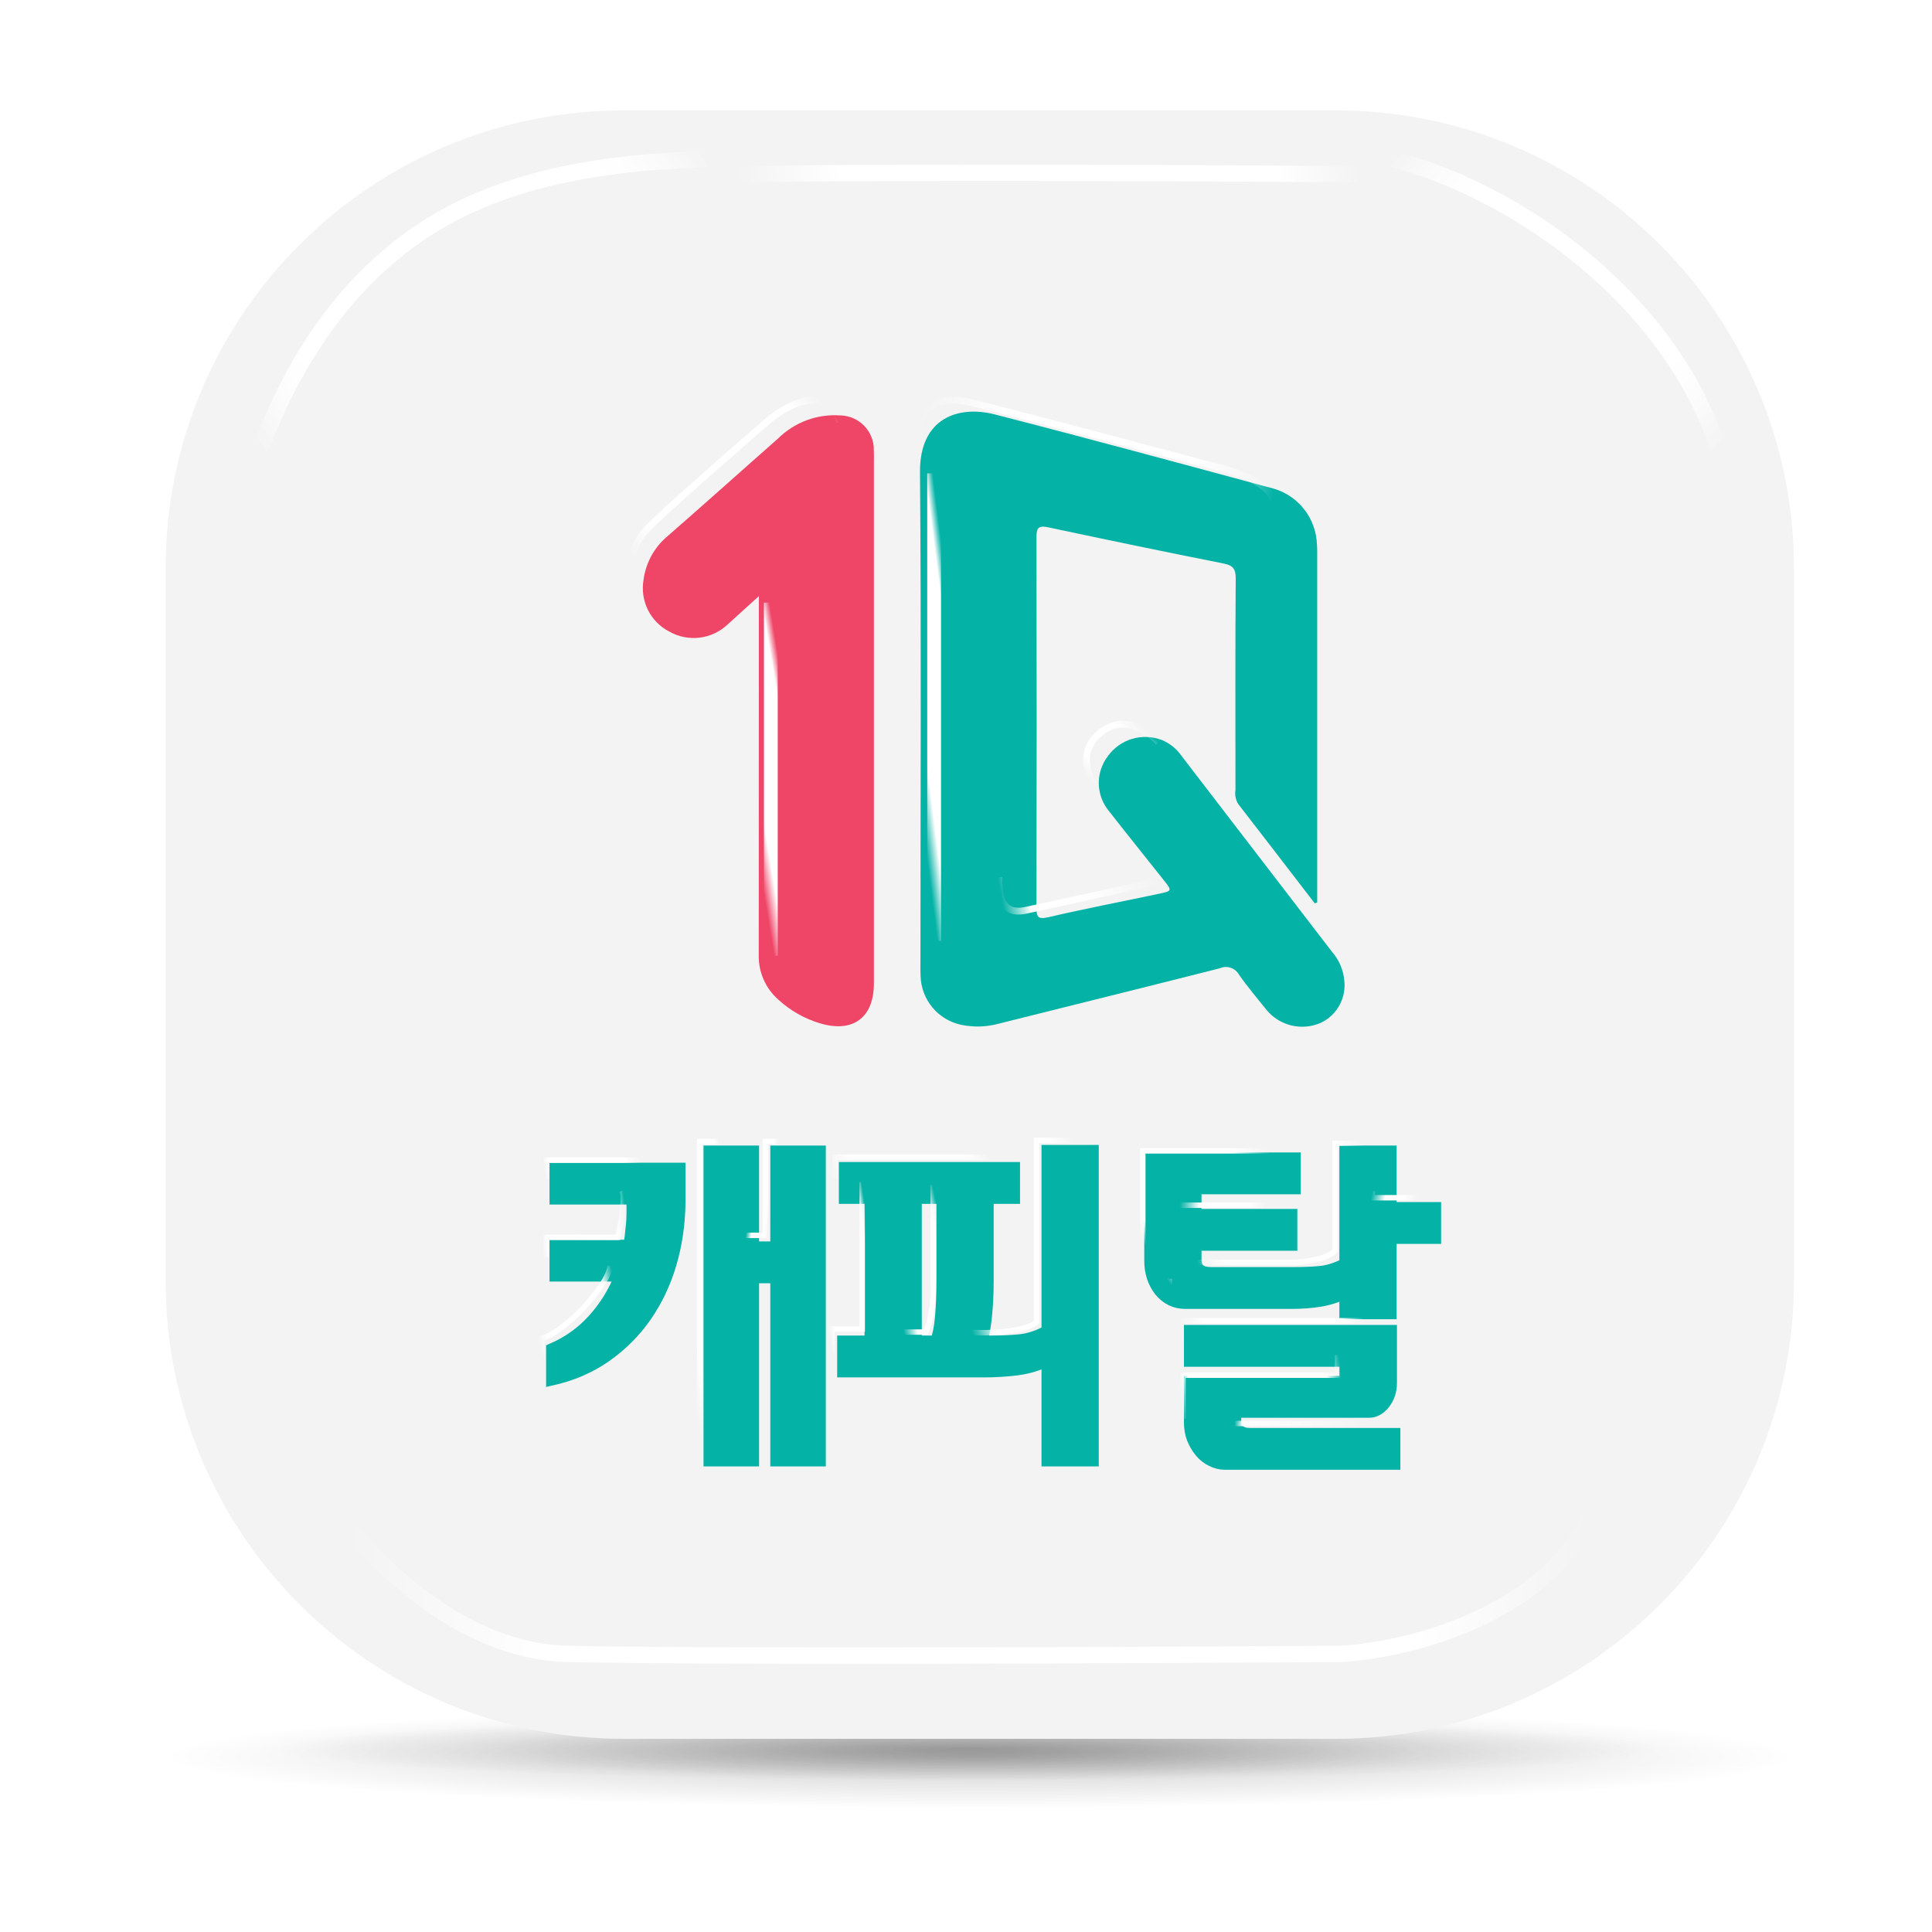 <svg width="70" height="70" viewBox="0 0 70 70" fill="none" xmlns="http://www.w3.org/2000/svg">
<g clip-path="url(#clip0_4608_45035)">
<g filter="url(#filter0_f_4608_45035)">
<ellipse cx="35" cy="62.831" rx="37" ry="1.684" fill="url(#paint0_radial_4608_45035)" fill-opacity="0.2"/>
</g>
<g filter="url(#filter1_f_4608_45035)">
<ellipse cx="35.5" cy="63.65" rx="29.5" ry="1.865" fill="url(#paint1_radial_4608_45035)" fill-opacity="0.2"/>
</g>
<g filter="url(#filter2_f_4608_45035)">
<ellipse cx="35" cy="62.831" rx="25" ry="1.684" fill="url(#paint2_radial_4608_45035)" fill-opacity="0.1"/>
</g>
<g clip-path="url(#clip1_4608_45035)" filter="url(#filter3_ii_4608_45035)">
<path d="M48.406 4H22.594C13.429 4 6 11.429 6 20.594V46.406C6 55.571 13.429 63 22.594 63H48.406C57.571 63 65 55.571 65 46.406V20.594C65 11.429 57.571 4 48.406 4Z" fill="#F3F3F3"/>
<path d="M42.73 43.635H46.04" stroke="url(#paint3_linear_4608_45035)" stroke-width="0.1"/>
<g filter="url(#filter4_dii_4608_45035)">
<path d="M32.55 34.11C32.55 34.257 32.545 34.403 32.554 34.549C32.562 34.969 32.712 35.375 32.981 35.699C33.249 36.023 33.62 36.246 34.032 36.332C34.476 36.424 34.937 36.41 35.375 36.292C38.047 35.622 40.722 34.962 43.392 34.284C43.515 34.228 43.654 34.221 43.783 34.262C43.911 34.303 44.02 34.39 44.087 34.507C44.394 34.95 44.747 35.362 45.083 35.785C45.316 36.069 45.635 36.27 45.992 36.355C46.35 36.44 46.726 36.405 47.061 36.256C47.346 36.12 47.581 35.897 47.732 35.62C47.884 35.343 47.944 35.025 47.905 34.712C47.868 34.332 47.713 33.973 47.461 33.686C45.638 31.314 43.815 28.941 41.993 26.567C41.815 26.315 41.568 26.121 41.282 26.007C40.937 25.878 40.559 25.866 40.207 25.974C39.855 26.082 39.548 26.303 39.335 26.604C39.117 26.891 39.003 27.245 39.011 27.606C39.02 27.967 39.151 28.314 39.383 28.591C40.038 29.431 40.709 30.261 41.37 31.096C41.671 31.475 41.67 31.483 41.178 31.586C39.852 31.866 38.52 32.121 37.2 32.429C36.798 32.523 36.752 32.425 36.752 32.058C36.763 27.602 36.763 23.147 36.752 18.692C36.752 18.32 36.817 18.227 37.196 18.309C39.306 18.76 41.419 19.197 43.535 19.618C43.864 19.684 43.974 19.804 43.972 20.155C43.954 22.711 43.962 25.268 43.963 27.824C43.934 27.998 43.969 28.176 44.06 28.327C44.987 29.526 45.913 30.727 46.836 31.93L46.925 31.899V31.469C46.925 27.437 46.925 23.405 46.925 19.373C46.925 19.228 46.928 19.081 46.916 18.936C46.902 18.479 46.746 18.038 46.469 17.675C46.193 17.312 45.809 17.045 45.373 16.911C41.997 16.001 38.62 15.082 35.234 14.213C33.957 13.886 32.515 14.314 32.533 16.315C32.582 22.248 32.549 28.179 32.55 34.11Z" fill="#04B2A6"/>
<path d="M23.444 22.08C23.776 22.27 24.16 22.349 24.54 22.304C24.92 22.26 25.276 22.094 25.555 21.833C25.909 21.512 26.262 21.191 26.695 20.799V21.388C26.695 25.522 26.694 29.655 26.691 33.788C26.682 34.095 26.741 34.4 26.863 34.682C26.986 34.964 27.169 35.215 27.4 35.418C27.831 35.815 28.348 36.108 28.909 36.276C30.1 36.635 30.863 36.072 30.863 34.833C30.863 28.524 30.863 22.215 30.863 15.905C30.863 15.774 30.868 15.642 30.86 15.511C30.866 15.184 30.742 14.869 30.516 14.633C30.29 14.397 29.98 14.26 29.654 14.252C29.238 14.221 28.819 14.281 28.427 14.426C28.036 14.572 27.68 14.8 27.384 15.095C26.046 16.271 24.723 17.465 23.378 18.634C22.905 19.032 22.598 19.593 22.517 20.207C22.453 20.577 22.508 20.958 22.674 21.295C22.841 21.632 23.11 21.907 23.444 22.08Z" fill="#EF4567"/>
<g filter="url(#filter5_f_4608_45035)">
<path d="M33.045 16.351V33.294" stroke="url(#paint4_linear_4608_45035)" stroke-width="0.5"/>
</g>
<g filter="url(#filter6_f_4608_45035)">
<path d="M27.129 21.034V33.832" stroke="url(#paint5_linear_4608_45035)" stroke-width="0.5"/>
</g>
</g>
<g filter="url(#filter7_dii_4608_45035)">
<mask id="path-10-outside-1_4608_45035" maskUnits="userSpaceOnUse" x="18.486" y="40.182" width="34" height="13" fill="black">
<rect fill="white" x="18.486" y="40.182" width="34" height="13"/>
<path d="M21.966 45.733H19.61V44.617H22.288C22.322 44.419 22.346 44.22 22.363 44.022C22.388 43.823 22.4 43.617 22.4 43.402V42.943H19.61V41.827H24.136V43.079C24.128 43.848 24.02 44.584 23.814 45.287C23.607 45.989 23.305 46.626 22.909 47.197C22.512 47.767 22.024 48.255 21.445 48.66C20.875 49.057 20.221 49.338 19.486 49.503V48.375C20.064 48.127 20.56 47.775 20.974 47.321C21.395 46.858 21.726 46.328 21.966 45.733ZM26.803 45.795V52.43H25.19V41.206H26.803V44.679H27.609V41.206H29.221V52.43H27.609V45.795H26.803Z"/>
<path d="M39.11 41.182V52.43H37.436V48.809C37.13 48.966 36.774 49.073 36.369 49.131C35.964 49.181 35.555 49.206 35.142 49.206H30.032V48.089H31.024V42.918H30.094V41.802H36.258V42.918H35.303V45.907C35.303 46.37 35.282 46.8 35.241 47.197C35.199 47.593 35.146 47.891 35.08 48.089H35.427C35.807 48.089 36.158 48.073 36.481 48.04C36.812 47.998 37.13 47.891 37.436 47.717V41.182H39.11ZM32.698 48.089H33.405C33.488 47.874 33.546 47.577 33.579 47.197C33.612 46.808 33.629 46.378 33.629 45.907V42.918H32.698V48.089Z"/>
<path d="M50.038 52.554H43.887C43.713 52.554 43.548 52.513 43.391 52.43C43.234 52.356 43.097 52.248 42.982 52.108C42.866 51.967 42.771 51.806 42.697 51.624C42.63 51.442 42.597 51.248 42.597 51.041V49.553H48.228V48.821H42.597V47.705H49.914V49.615C49.914 49.896 49.832 50.144 49.666 50.359C49.501 50.566 49.311 50.669 49.096 50.669H44.272V51.004C44.272 51.136 44.313 51.239 44.395 51.314C44.486 51.397 44.615 51.438 44.78 51.438H50.038V52.554ZM41.159 41.455H46.429V42.571H42.833V43.501H46.305V44.617H42.833V45.15C42.833 45.299 42.878 45.415 42.969 45.498C43.06 45.572 43.197 45.609 43.379 45.609H46.318C46.682 45.609 47.008 45.597 47.298 45.572C47.595 45.547 47.905 45.452 48.228 45.287V41.206H49.902V43.253H51.514V44.369H49.902V47.097H48.228V46.366C47.93 46.506 47.62 46.601 47.298 46.651C46.983 46.7 46.644 46.725 46.281 46.725H42.449C42.076 46.725 41.766 46.576 41.518 46.279C41.279 45.973 41.159 45.609 41.159 45.187V41.455Z"/>
</mask>
<path d="M21.966 45.733H19.61V44.617H22.288C22.322 44.419 22.346 44.22 22.363 44.022C22.388 43.823 22.4 43.617 22.4 43.402V42.943H19.61V41.827H24.136V43.079C24.128 43.848 24.02 44.584 23.814 45.287C23.607 45.989 23.305 46.626 22.909 47.197C22.512 47.767 22.024 48.255 21.445 48.66C20.875 49.057 20.221 49.338 19.486 49.503V48.375C20.064 48.127 20.56 47.775 20.974 47.321C21.395 46.858 21.726 46.328 21.966 45.733ZM26.803 45.795V52.43H25.19V41.206H26.803V44.679H27.609V41.206H29.221V52.43H27.609V45.795H26.803Z" fill="#04B2A6"/>
<path d="M39.11 41.182V52.43H37.436V48.809C37.13 48.966 36.774 49.073 36.369 49.131C35.964 49.181 35.555 49.206 35.142 49.206H30.032V48.089H31.024V42.918H30.094V41.802H36.258V42.918H35.303V45.907C35.303 46.37 35.282 46.8 35.241 47.197C35.199 47.593 35.146 47.891 35.08 48.089H35.427C35.807 48.089 36.158 48.073 36.481 48.04C36.812 47.998 37.13 47.891 37.436 47.717V41.182H39.11ZM32.698 48.089H33.405C33.488 47.874 33.546 47.577 33.579 47.197C33.612 46.808 33.629 46.378 33.629 45.907V42.918H32.698V48.089Z" fill="#04B2A6"/>
<path d="M50.038 52.554H43.887C43.713 52.554 43.548 52.513 43.391 52.43C43.234 52.356 43.097 52.248 42.982 52.108C42.866 51.967 42.771 51.806 42.697 51.624C42.63 51.442 42.597 51.248 42.597 51.041V49.553H48.228V48.821H42.597V47.705H49.914V49.615C49.914 49.896 49.832 50.144 49.666 50.359C49.501 50.566 49.311 50.669 49.096 50.669H44.272V51.004C44.272 51.136 44.313 51.239 44.395 51.314C44.486 51.397 44.615 51.438 44.78 51.438H50.038V52.554ZM41.159 41.455H46.429V42.571H42.833V43.501H46.305V44.617H42.833V45.15C42.833 45.299 42.878 45.415 42.969 45.498C43.06 45.572 43.197 45.609 43.379 45.609H46.318C46.682 45.609 47.008 45.597 47.298 45.572C47.595 45.547 47.905 45.452 48.228 45.287V41.206H49.902V43.253H51.514V44.369H49.902V47.097H48.228V46.366C47.93 46.506 47.62 46.601 47.298 46.651C46.983 46.7 46.644 46.725 46.281 46.725H42.449C42.076 46.725 41.766 46.576 41.518 46.279C41.279 45.973 41.159 45.609 41.159 45.187V41.455Z" fill="#04B2A6"/>
<path d="M21.966 45.733H19.61V44.617H22.288C22.322 44.419 22.346 44.22 22.363 44.022C22.388 43.823 22.4 43.617 22.4 43.402V42.943H19.61V41.827H24.136V43.079C24.128 43.848 24.02 44.584 23.814 45.287C23.607 45.989 23.305 46.626 22.909 47.197C22.512 47.767 22.024 48.255 21.445 48.66C20.875 49.057 20.221 49.338 19.486 49.503V48.375C20.064 48.127 20.56 47.775 20.974 47.321C21.395 46.858 21.726 46.328 21.966 45.733ZM26.803 45.795V52.43H25.19V41.206H26.803V44.679H27.609V41.206H29.221V52.43H27.609V45.795H26.803Z" stroke="#04B2A6" stroke-width="0.4" mask="url(#path-10-outside-1_4608_45035)"/>
<path d="M39.11 41.182V52.43H37.436V48.809C37.13 48.966 36.774 49.073 36.369 49.131C35.964 49.181 35.555 49.206 35.142 49.206H30.032V48.089H31.024V42.918H30.094V41.802H36.258V42.918H35.303V45.907C35.303 46.37 35.282 46.8 35.241 47.197C35.199 47.593 35.146 47.891 35.08 48.089H35.427C35.807 48.089 36.158 48.073 36.481 48.04C36.812 47.998 37.13 47.891 37.436 47.717V41.182H39.11ZM32.698 48.089H33.405C33.488 47.874 33.546 47.577 33.579 47.197C33.612 46.808 33.629 46.378 33.629 45.907V42.918H32.698V48.089Z" stroke="#04B2A6" stroke-width="0.4" mask="url(#path-10-outside-1_4608_45035)"/>
<path d="M50.038 52.554H43.887C43.713 52.554 43.548 52.513 43.391 52.43C43.234 52.356 43.097 52.248 42.982 52.108C42.866 51.967 42.771 51.806 42.697 51.624C42.63 51.442 42.597 51.248 42.597 51.041V49.553H48.228V48.821H42.597V47.705H49.914V49.615C49.914 49.896 49.832 50.144 49.666 50.359C49.501 50.566 49.311 50.669 49.096 50.669H44.272V51.004C44.272 51.136 44.313 51.239 44.395 51.314C44.486 51.397 44.615 51.438 44.78 51.438H50.038V52.554ZM41.159 41.455H46.429V42.571H42.833V43.501H46.305V44.617H42.833V45.15C42.833 45.299 42.878 45.415 42.969 45.498C43.06 45.572 43.197 45.609 43.379 45.609H46.318C46.682 45.609 47.008 45.597 47.298 45.572C47.595 45.547 47.905 45.452 48.228 45.287V41.206H49.902V43.253H51.514V44.369H49.902V47.097H48.228V46.366C47.93 46.506 47.62 46.601 47.298 46.651C46.983 46.7 46.644 46.725 46.281 46.725H42.449C42.076 46.725 41.766 46.576 41.518 46.279C41.279 45.973 41.159 45.609 41.159 45.187V41.455Z" stroke="#04B2A6" stroke-width="0.4" mask="url(#path-10-outside-1_4608_45035)"/>
</g>
<g filter="url(#filter8_f_4608_45035)">
<path fill-rule="evenodd" clip-rule="evenodd" d="M42.669 47.755H49.617V47.952H42.866V48.561H42.669V47.755Z" fill="url(#paint6_linear_4608_45035)"/>
</g>
<g filter="url(#filter9_f_4608_45035)">
<path fill-rule="evenodd" clip-rule="evenodd" d="M48.561 49.101V49.925H42.959V51.408H42.763V49.728H48.364V49.101H48.561Z" fill="url(#paint7_linear_4608_45035)"/>
</g>
<g filter="url(#filter10_f_4608_45035)">
<path fill-rule="evenodd" clip-rule="evenodd" d="M49.821 51.674H44.666V51.477H49.821V51.674Z" fill="url(#paint8_linear_4608_45035)"/>
</g>
<g filter="url(#filter11_f_4608_45035)">
<path fill-rule="evenodd" clip-rule="evenodd" d="M49.619 43.145H49.816V43.298H51.369V43.495H49.619V43.145Z" fill="url(#paint9_linear_4608_45035)"/>
</g>
<g filter="url(#filter12_f_4608_45035)">
<path fill-rule="evenodd" clip-rule="evenodd" d="M21.884 46.614C21.724 46.853 21.518 47.099 21.291 47.367C21.189 47.487 20.936 47.747 20.634 47.998C20.357 48.228 20.027 48.461 19.73 48.564L19.73 49.097L19.533 49.098L19.533 48.417L19.605 48.397C19.877 48.321 20.21 48.094 20.508 47.847C20.802 47.602 21.048 47.35 21.141 47.24C21.369 46.971 21.567 46.732 21.72 46.504C21.873 46.276 21.976 46.065 22.017 45.852L22.21 45.888C22.162 46.138 22.044 46.375 21.884 46.614Z" fill="url(#paint10_linear_4608_45035)"/>
</g>
<g filter="url(#filter13_f_4608_45035)">
<path fill-rule="evenodd" clip-rule="evenodd" d="M22.65 43.915C22.608 44.254 22.538 44.62 22.486 44.853L22.469 44.93H19.889V45.537H19.692V44.734H22.311C22.359 44.506 22.418 44.187 22.454 43.891C22.475 43.725 22.488 43.568 22.488 43.439C22.489 43.375 22.486 43.319 22.48 43.273C22.474 43.227 22.465 43.197 22.456 43.18L22.632 43.092C22.655 43.137 22.667 43.191 22.675 43.248C22.683 43.305 22.686 43.37 22.685 43.44C22.684 43.58 22.671 43.745 22.65 43.915Z" fill="url(#paint11_linear_4608_45035)"/>
</g>
<g filter="url(#filter14_f_4608_45035)">
<path fill-rule="evenodd" clip-rule="evenodd" d="M19.692 41.936H23.734V42.133H19.889V42.714H19.692V41.936Z" fill="url(#paint12_linear_4608_45035)"/>
</g>
<g filter="url(#filter15_f_4608_45035)">
<path fill-rule="evenodd" clip-rule="evenodd" d="M25.252 41.263H26.482V41.459H25.449V52.239H25.252V41.263Z" fill="url(#paint13_linear_4608_45035)"/>
</g>
<g filter="url(#filter16_f_4608_45035)">
<path fill-rule="evenodd" clip-rule="evenodd" d="M27.632 41.263H28.861V41.459H27.828V44.859H26.871V44.662H27.632V41.263Z" fill="url(#paint14_linear_4608_45035)"/>
</g>
<g filter="url(#filter17_f_4608_45035)">
<path fill-rule="evenodd" clip-rule="evenodd" d="M30.156 41.83H36.003V42.026H30.352V42.723H30.156V41.83Z" fill="url(#paint15_linear_4608_45035)"/>
</g>
<g filter="url(#filter18_f_4608_45035)">
<path fill-rule="evenodd" clip-rule="evenodd" d="M31.142 48.054V42.834H31.338V48.25H30.241V49.068H30.045V48.054H31.142Z" fill="url(#paint16_linear_4608_45035)"/>
</g>
<g filter="url(#filter19_f_4608_45035)">
<path fill-rule="evenodd" clip-rule="evenodd" d="M37.459 41.222H38.988V41.419H37.656V47.948L37.621 47.977C37.494 48.085 37.312 48.163 37.11 48.219C36.906 48.277 36.672 48.316 36.437 48.341C35.965 48.392 35.474 48.392 35.164 48.375L35.175 48.179C35.476 48.195 35.957 48.196 36.416 48.146C36.645 48.121 36.867 48.084 37.056 48.03C37.226 47.982 37.364 47.923 37.459 47.855V41.222Z" fill="url(#paint17_linear_4608_45035)"/>
</g>
<g filter="url(#filter20_f_4608_45035)">
<path fill-rule="evenodd" clip-rule="evenodd" d="M41.307 41.6H46.123V41.796H41.504V45.114C41.491 45.316 41.526 45.62 41.668 45.873C41.807 46.12 42.049 46.322 42.468 46.334L42.462 46.53C41.967 46.516 41.666 46.27 41.496 45.969C41.331 45.676 41.293 45.333 41.307 45.105V41.6Z" fill="url(#paint18_linear_4608_45035)"/>
</g>
<g filter="url(#filter21_f_4608_45035)">
<path fill-rule="evenodd" clip-rule="evenodd" d="M45.908 43.766H42.746V43.569H45.908V43.766Z" fill="url(#paint19_linear_4608_45035)"/>
</g>
<g filter="url(#filter22_f_4608_45035)">
<path fill-rule="evenodd" clip-rule="evenodd" d="M33.698 14.902C33.443 15.139 33.366 15.486 33.378 15.738L33.133 15.749C33.119 15.451 33.207 15.023 33.531 14.722C33.86 14.415 34.404 14.267 35.243 14.473C36.871 14.872 41.857 16.2 44.149 16.814C44.47 16.88 44.957 17.023 45.383 17.241C45.597 17.351 45.8 17.481 45.959 17.634C46.118 17.787 46.24 17.969 46.276 18.18L46.034 18.222C46.01 18.08 45.925 17.942 45.789 17.811C45.653 17.681 45.472 17.563 45.271 17.46C44.868 17.254 44.402 17.117 44.096 17.054L44.092 17.054L44.089 17.053C41.797 16.438 36.81 15.11 35.184 14.711C34.395 14.518 33.947 14.67 33.698 14.902Z" fill="url(#paint20_linear_4608_45035)"/>
</g>
<g filter="url(#filter23_f_4608_45035)">
<path fill-rule="evenodd" clip-rule="evenodd" d="M25.069 6.087C22.132 6.189 18.873 6.667 16.23 8.152C11.211 10.971 9.273 16.779 8.746 20.091L8.164 19.998C8.7 16.625 10.685 10.589 15.941 7.637C18.706 6.084 22.078 5.6 25.049 5.498C26.538 5.446 27.934 5.491 29.112 5.548C29.499 5.566 29.861 5.586 30.193 5.605C30.882 5.642 31.447 5.674 31.866 5.674V6.264C31.431 6.264 30.838 6.231 30.137 6.192C29.808 6.174 29.455 6.155 29.084 6.137C27.912 6.08 26.535 6.037 25.069 6.087Z" fill="url(#paint21_linear_4608_45035)"/>
</g>
<g filter="url(#filter24_f_4608_45035)">
<path fill-rule="evenodd" clip-rule="evenodd" d="M25.069 6.087C22.132 6.188 18.873 6.667 16.23 8.151C11.211 10.97 9.273 16.778 8.746 20.09L8.164 19.998C8.7 16.624 10.685 10.589 15.941 7.637C18.706 6.084 22.078 5.6 25.049 5.497C26.538 5.446 27.934 5.49 29.112 5.547C29.499 5.566 29.861 5.586 30.193 5.604C30.882 5.642 31.447 5.673 31.866 5.673V6.263C31.431 6.263 30.838 6.23 30.137 6.192C29.808 6.174 29.455 6.154 29.084 6.137C27.912 6.08 26.535 6.036 25.069 6.087Z" fill="url(#paint22_linear_4608_45035)"/>
</g>
<g filter="url(#filter25_f_4608_45035)">
<path fill-rule="evenodd" clip-rule="evenodd" d="M56.898 9.394C60.308 12.109 62.824 16.042 62.465 20.465L63.053 20.513C63.434 15.824 60.764 11.718 57.266 8.932C53.774 6.152 49.376 4.621 46.189 5.159L46.287 5.741C49.249 5.241 53.481 6.673 56.898 9.394Z" fill="url(#paint23_linear_4608_45035)"/>
</g>
<g filter="url(#filter26_f_4608_45035)">
<path fill-rule="evenodd" clip-rule="evenodd" d="M56.898 9.394C60.308 12.109 62.824 16.042 62.465 20.465L63.053 20.513C63.434 15.824 60.764 11.718 57.266 8.932C53.774 6.152 49.376 4.621 46.189 5.159L46.287 5.741C49.249 5.241 53.481 6.673 56.898 9.394Z" fill="url(#paint24_linear_4608_45035)"/>
</g>
<g style="mix-blend-mode:hard-light" filter="url(#filter27_f_4608_45035)">
<path fill-rule="evenodd" clip-rule="evenodd" d="M29.365 14.628C28.907 14.667 28.352 14.951 27.858 15.38L27.858 15.38C26.632 16.441 24.058 18.697 23.518 19.266C23.005 19.807 22.95 20.491 22.984 20.753L22.74 20.785C22.699 20.468 22.764 19.704 23.34 19.096C23.89 18.516 26.478 16.25 27.697 15.194C28.212 14.748 28.814 14.428 29.344 14.383C29.611 14.36 29.867 14.407 30.081 14.552C30.295 14.697 30.453 14.93 30.543 15.254L30.305 15.319C30.228 15.039 30.099 14.86 29.943 14.755C29.787 14.65 29.591 14.609 29.365 14.628Z" fill="url(#paint25_linear_4608_45035)"/>
</g>
<g filter="url(#filter28_f_4608_45035)">
<path fill-rule="evenodd" clip-rule="evenodd" d="M36.071 31.841C36.071 31.819 36.071 31.798 36.071 31.78L36.317 31.78C36.317 31.801 36.317 31.823 36.317 31.847C36.315 32.039 36.313 32.322 36.403 32.551C36.451 32.675 36.524 32.772 36.63 32.829C36.735 32.887 36.893 32.914 37.133 32.863C38.167 32.644 40.673 32.093 41.797 31.844L41.85 32.084C40.726 32.333 38.219 32.884 37.184 33.104C36.906 33.163 36.684 33.139 36.513 33.046C36.341 32.953 36.237 32.801 36.174 32.641C36.065 32.364 36.069 32.028 36.071 31.841Z" fill="url(#paint26_linear_4608_45035)"/>
</g>
<g filter="url(#filter29_f_4608_45035)">
<path fill-rule="evenodd" clip-rule="evenodd" d="M11.7 54.62C11.171 53.887 10.81 53.252 10.667 52.876L11.219 52.666C11.334 52.971 11.66 53.557 12.178 54.275C12.692 54.987 13.384 55.814 14.218 56.602C15.893 58.183 18.109 59.575 20.595 59.629C25.77 59.742 41.416 59.676 48.604 59.629C50.027 59.536 52.203 59.087 54.099 58.046C55.995 57.005 57.577 55.395 57.899 52.984L58.483 53.062C58.129 55.722 56.378 57.468 54.383 58.563C52.391 59.657 50.121 60.123 48.633 60.219L48.625 60.219L48.616 60.219C41.436 60.266 25.77 60.332 20.582 60.219C17.885 60.161 15.536 58.657 13.813 57.031C12.949 56.214 12.233 55.359 11.7 54.62Z" fill="url(#paint27_linear_4608_45035)"/>
</g>
<g filter="url(#filter30_f_4608_45035)">
<path fill-rule="evenodd" clip-rule="evenodd" d="M51.235 6.029C44.937 5.982 31.195 5.916 26.643 6.029L26.657 6.619C31.197 6.506 44.928 6.572 51.231 6.619L51.235 6.029Z" fill="url(#paint28_linear_4608_45035)"/>
</g>
<g filter="url(#filter31_f_4608_45035)">
<path fill-rule="evenodd" clip-rule="evenodd" d="M41.113 26.442C40.764 26.315 40.351 26.31 39.933 26.654C39.555 26.965 39.465 27.324 39.49 27.648C39.516 27.979 39.664 28.275 39.768 28.438L39.562 28.57C39.445 28.389 39.275 28.053 39.245 27.667C39.214 27.274 39.329 26.832 39.777 26.464C40.274 26.055 40.782 26.06 41.197 26.21C41.604 26.358 41.922 26.646 42.07 26.814L41.886 26.977C41.754 26.828 41.468 26.571 41.113 26.442Z" fill="url(#paint29_linear_4608_45035)"/>
</g>
<g filter="url(#filter32_f_4608_45035)">
<path fill-rule="evenodd" clip-rule="evenodd" d="M33.907 42.931C33.912 44.008 33.918 46.319 33.907 46.932C33.896 47.557 33.723 48.102 33.635 48.302L33.609 48.361H32.74V48.165H33.479C33.563 47.947 33.701 47.469 33.711 46.928C33.722 46.319 33.715 44.011 33.711 42.931L33.907 42.931Z" fill="url(#paint30_linear_4608_45035)"/>
</g>
<g filter="url(#filter33_f_4608_45035)">
<path fill-rule="evenodd" clip-rule="evenodd" d="M48.271 41.325H49.571V41.521H48.468V45.347L48.446 45.374C48.344 45.503 48.152 45.602 47.905 45.677C47.655 45.753 47.332 45.809 46.95 45.838L46.946 45.838H43.235V45.642H46.938C47.31 45.613 47.616 45.559 47.848 45.489C48.061 45.424 48.199 45.349 48.271 45.275V41.325Z" fill="url(#paint31_linear_4608_45035)"/>
</g>
</g>
</g>
<defs>
<filter id="filter0_f_4608_45035" x="-4" y="59.148" width="78" height="7.367" filterUnits="userSpaceOnUse" color-interpolation-filters="sRGB">
<feFlood flood-opacity="0" result="BackgroundImageFix"/>
<feBlend mode="normal" in="SourceGraphic" in2="BackgroundImageFix" result="shape"/>
<feGaussianBlur stdDeviation="1" result="effect1_foregroundBlur_4608_45035"/>
</filter>
<filter id="filter1_f_4608_45035" x="4" y="59.785" width="63" height="7.729" filterUnits="userSpaceOnUse" color-interpolation-filters="sRGB">
<feFlood flood-opacity="0" result="BackgroundImageFix"/>
<feBlend mode="normal" in="SourceGraphic" in2="BackgroundImageFix" result="shape"/>
<feGaussianBlur stdDeviation="1" result="effect1_foregroundBlur_4608_45035"/>
</filter>
<filter id="filter2_f_4608_45035" x="8" y="59.148" width="54" height="7.367" filterUnits="userSpaceOnUse" color-interpolation-filters="sRGB">
<feFlood flood-opacity="0" result="BackgroundImageFix"/>
<feBlend mode="normal" in="SourceGraphic" in2="BackgroundImageFix" result="shape"/>
<feGaussianBlur stdDeviation="1" result="effect1_foregroundBlur_4608_45035"/>
</filter>
<filter id="filter3_ii_4608_45035" x="4" y="2" width="63" height="63" filterUnits="userSpaceOnUse" color-interpolation-filters="sRGB">
<feFlood flood-opacity="0" result="BackgroundImageFix"/>
<feBlend mode="normal" in="SourceGraphic" in2="BackgroundImageFix" result="shape"/>
<feColorMatrix in="SourceAlpha" type="matrix" values="0 0 0 0 0 0 0 0 0 0 0 0 0 0 0 0 0 0 127 0" result="hardAlpha"/>
<feOffset dx="2" dy="2"/>
<feGaussianBlur stdDeviation="5"/>
<feComposite in2="hardAlpha" operator="arithmetic" k2="-1" k3="1"/>
<feColorMatrix type="matrix" values="0 0 0 0 1 0 0 0 0 1 0 0 0 0 1 0 0 0 0.5 0"/>
<feBlend mode="normal" in2="shape" result="effect1_innerShadow_4608_45035"/>
<feColorMatrix in="SourceAlpha" type="matrix" values="0 0 0 0 0 0 0 0 0 0 0 0 0 0 0 0 0 0 127 0" result="hardAlpha"/>
<feOffset dx="-2" dy="-2"/>
<feGaussianBlur stdDeviation="5"/>
<feComposite in2="hardAlpha" operator="arithmetic" k2="-1" k3="1"/>
<feColorMatrix type="matrix" values="0 0 0 0 0 0 0 0 0 0 0 0 0 0 0 0 0 0 0.16 0"/>
<feBlend mode="normal" in2="effect1_innerShadow_4608_45035" result="effect2_innerShadow_4608_45035"/>
</filter>
<filter id="filter4_dii_4608_45035" x="21.491" y="13.114" width="27.625" height="24.486" filterUnits="userSpaceOnUse" color-interpolation-filters="sRGB">
<feFlood flood-opacity="0" result="BackgroundImageFix"/>
<feColorMatrix in="SourceAlpha" type="matrix" values="0 0 0 0 0 0 0 0 0 0 0 0 0 0 0 0 0 0 127 0" result="hardAlpha"/>
<feOffset dx="0.8" dy="0.8"/>
<feGaussianBlur stdDeviation="0.2"/>
<feComposite in2="hardAlpha" operator="out"/>
<feColorMatrix type="matrix" values="0 0 0 0 0 0 0 0 0 0 0 0 0 0 0 0 0 0 0.1 0"/>
<feBlend mode="normal" in2="BackgroundImageFix" result="effect1_dropShadow_4608_45035"/>
<feBlend mode="normal" in="SourceGraphic" in2="effect1_dropShadow_4608_45035" result="shape"/>
<feColorMatrix in="SourceAlpha" type="matrix" values="0 0 0 0 0 0 0 0 0 0 0 0 0 0 0 0 0 0 127 0" result="hardAlpha"/>
<feOffset dx="1" dy="1"/>
<feGaussianBlur stdDeviation="0.5"/>
<feComposite in2="hardAlpha" operator="arithmetic" k2="-1" k3="1"/>
<feColorMatrix type="matrix" values="0 0 0 0 1 0 0 0 0 1 0 0 0 0 1 0 0 0 0.25 0"/>
<feBlend mode="normal" in2="shape" result="effect2_innerShadow_4608_45035"/>
<feColorMatrix in="SourceAlpha" type="matrix" values="0 0 0 0 0 0 0 0 0 0 0 0 0 0 0 0 0 0 127 0" result="hardAlpha"/>
<feOffset dx="-1" dy="-1"/>
<feGaussianBlur stdDeviation="0.5"/>
<feComposite in2="hardAlpha" operator="arithmetic" k2="-1" k3="1"/>
<feColorMatrix type="matrix" values="0 0 0 0 0 0 0 0 0 0 0 0 0 0 0 0 0 0 0.25 0"/>
<feBlend mode="normal" in2="effect2_innerShadow_4608_45035" result="effect3_innerShadow_4608_45035"/>
</filter>
<filter id="filter5_f_4608_45035" x="32.595" y="16.151" width="0.9" height="17.343" filterUnits="userSpaceOnUse" color-interpolation-filters="sRGB">
<feFlood flood-opacity="0" result="BackgroundImageFix"/>
<feBlend mode="normal" in="SourceGraphic" in2="BackgroundImageFix" result="shape"/>
<feGaussianBlur stdDeviation="0.1" result="effect1_foregroundBlur_4608_45035"/>
</filter>
<filter id="filter6_f_4608_45035" x="26.679" y="20.834" width="0.9" height="13.198" filterUnits="userSpaceOnUse" color-interpolation-filters="sRGB">
<feFlood flood-opacity="0" result="BackgroundImageFix"/>
<feBlend mode="normal" in="SourceGraphic" in2="BackgroundImageFix" result="shape"/>
<feGaussianBlur stdDeviation="0.1" result="effect1_foregroundBlur_4608_45035"/>
</filter>
<filter id="filter7_dii_4608_45035" x="18.786" y="40.481" width="33.828" height="13.172" filterUnits="userSpaceOnUse" color-interpolation-filters="sRGB">
<feFlood flood-opacity="0" result="BackgroundImageFix"/>
<feColorMatrix in="SourceAlpha" type="matrix" values="0 0 0 0 0 0 0 0 0 0 0 0 0 0 0 0 0 0 127 0" result="hardAlpha"/>
<feOffset dx="0.5" dy="0.5"/>
<feGaussianBlur stdDeviation="0.2"/>
<feComposite in2="hardAlpha" operator="out"/>
<feColorMatrix type="matrix" values="0 0 0 0 0 0 0 0 0 0 0 0 0 0 0 0 0 0 0.1 0"/>
<feBlend mode="normal" in2="BackgroundImageFix" result="effect1_dropShadow_4608_45035"/>
<feBlend mode="normal" in="SourceGraphic" in2="effect1_dropShadow_4608_45035" result="shape"/>
<feColorMatrix in="SourceAlpha" type="matrix" values="0 0 0 0 0 0 0 0 0 0 0 0 0 0 0 0 0 0 127 0" result="hardAlpha"/>
<feOffset dx="0.5" dy="0.5"/>
<feGaussianBlur stdDeviation="0.25"/>
<feComposite in2="hardAlpha" operator="arithmetic" k2="-1" k3="1"/>
<feColorMatrix type="matrix" values="0 0 0 0 1 0 0 0 0 1 0 0 0 0 1 0 0 0 0.25 0"/>
<feBlend mode="normal" in2="shape" result="effect2_innerShadow_4608_45035"/>
<feColorMatrix in="SourceAlpha" type="matrix" values="0 0 0 0 0 0 0 0 0 0 0 0 0 0 0 0 0 0 127 0" result="hardAlpha"/>
<feOffset dx="-0.5" dy="-0.5"/>
<feGaussianBlur stdDeviation="0.25"/>
<feComposite in2="hardAlpha" operator="arithmetic" k2="-1" k3="1"/>
<feColorMatrix type="matrix" values="0 0 0 0 0 0 0 0 0 0 0 0 0 0 0 0 0 0 0.25 0"/>
<feBlend mode="normal" in2="effect2_innerShadow_4608_45035" result="effect3_innerShadow_4608_45035"/>
</filter>
<filter id="filter8_f_4608_45035" x="42.369" y="47.455" width="7.547" height="1.406" filterUnits="userSpaceOnUse" color-interpolation-filters="sRGB">
<feFlood flood-opacity="0" result="BackgroundImageFix"/>
<feBlend mode="normal" in="SourceGraphic" in2="BackgroundImageFix" result="shape"/>
<feGaussianBlur stdDeviation="0.15" result="effect1_foregroundBlur_4608_45035"/>
</filter>
<filter id="filter9_f_4608_45035" x="42.463" y="48.801" width="6.398" height="2.908" filterUnits="userSpaceOnUse" color-interpolation-filters="sRGB">
<feFlood flood-opacity="0" result="BackgroundImageFix"/>
<feBlend mode="normal" in="SourceGraphic" in2="BackgroundImageFix" result="shape"/>
<feGaussianBlur stdDeviation="0.15" result="effect1_foregroundBlur_4608_45035"/>
</filter>
<filter id="filter10_f_4608_45035" x="44.366" y="51.178" width="5.755" height="0.797" filterUnits="userSpaceOnUse" color-interpolation-filters="sRGB">
<feFlood flood-opacity="0" result="BackgroundImageFix"/>
<feBlend mode="normal" in="SourceGraphic" in2="BackgroundImageFix" result="shape"/>
<feGaussianBlur stdDeviation="0.15" result="effect1_foregroundBlur_4608_45035"/>
</filter>
<filter id="filter11_f_4608_45035" x="49.319" y="42.846" width="2.35" height="0.949" filterUnits="userSpaceOnUse" color-interpolation-filters="sRGB">
<feFlood flood-opacity="0" result="BackgroundImageFix"/>
<feBlend mode="normal" in="SourceGraphic" in2="BackgroundImageFix" result="shape"/>
<feGaussianBlur stdDeviation="0.15" result="effect1_foregroundBlur_4608_45035"/>
</filter>
<filter id="filter12_f_4608_45035" x="19.233" y="45.552" width="3.277" height="3.846" filterUnits="userSpaceOnUse" color-interpolation-filters="sRGB">
<feFlood flood-opacity="0" result="BackgroundImageFix"/>
<feBlend mode="normal" in="SourceGraphic" in2="BackgroundImageFix" result="shape"/>
<feGaussianBlur stdDeviation="0.15" result="effect1_foregroundBlur_4608_45035"/>
</filter>
<filter id="filter13_f_4608_45035" x="19.392" y="42.792" width="3.593" height="3.045" filterUnits="userSpaceOnUse" color-interpolation-filters="sRGB">
<feFlood flood-opacity="0" result="BackgroundImageFix"/>
<feBlend mode="normal" in="SourceGraphic" in2="BackgroundImageFix" result="shape"/>
<feGaussianBlur stdDeviation="0.15" result="effect1_foregroundBlur_4608_45035"/>
</filter>
<filter id="filter14_f_4608_45035" x="19.392" y="41.636" width="4.641" height="1.378" filterUnits="userSpaceOnUse" color-interpolation-filters="sRGB">
<feFlood flood-opacity="0" result="BackgroundImageFix"/>
<feBlend mode="normal" in="SourceGraphic" in2="BackgroundImageFix" result="shape"/>
<feGaussianBlur stdDeviation="0.15" result="effect1_foregroundBlur_4608_45035"/>
</filter>
<filter id="filter15_f_4608_45035" x="24.952" y="40.963" width="1.829" height="11.577" filterUnits="userSpaceOnUse" color-interpolation-filters="sRGB">
<feFlood flood-opacity="0" result="BackgroundImageFix"/>
<feBlend mode="normal" in="SourceGraphic" in2="BackgroundImageFix" result="shape"/>
<feGaussianBlur stdDeviation="0.15" result="effect1_foregroundBlur_4608_45035"/>
</filter>
<filter id="filter16_f_4608_45035" x="26.571" y="40.963" width="2.59" height="4.196" filterUnits="userSpaceOnUse" color-interpolation-filters="sRGB">
<feFlood flood-opacity="0" result="BackgroundImageFix"/>
<feBlend mode="normal" in="SourceGraphic" in2="BackgroundImageFix" result="shape"/>
<feGaussianBlur stdDeviation="0.15" result="effect1_foregroundBlur_4608_45035"/>
</filter>
<filter id="filter17_f_4608_45035" x="29.856" y="41.53" width="6.447" height="1.494" filterUnits="userSpaceOnUse" color-interpolation-filters="sRGB">
<feFlood flood-opacity="0" result="BackgroundImageFix"/>
<feBlend mode="normal" in="SourceGraphic" in2="BackgroundImageFix" result="shape"/>
<feGaussianBlur stdDeviation="0.15" result="effect1_foregroundBlur_4608_45035"/>
</filter>
<filter id="filter18_f_4608_45035" x="29.745" y="42.534" width="1.894" height="6.834" filterUnits="userSpaceOnUse" color-interpolation-filters="sRGB">
<feFlood flood-opacity="0" result="BackgroundImageFix"/>
<feBlend mode="normal" in="SourceGraphic" in2="BackgroundImageFix" result="shape"/>
<feGaussianBlur stdDeviation="0.15" result="effect1_foregroundBlur_4608_45035"/>
</filter>
<filter id="filter19_f_4608_45035" x="34.864" y="40.922" width="4.424" height="7.763" filterUnits="userSpaceOnUse" color-interpolation-filters="sRGB">
<feFlood flood-opacity="0" result="BackgroundImageFix"/>
<feBlend mode="normal" in="SourceGraphic" in2="BackgroundImageFix" result="shape"/>
<feGaussianBlur stdDeviation="0.15" result="effect1_foregroundBlur_4608_45035"/>
</filter>
<filter id="filter20_f_4608_45035" x="41.004" y="41.3" width="5.418" height="5.531" filterUnits="userSpaceOnUse" color-interpolation-filters="sRGB">
<feFlood flood-opacity="0" result="BackgroundImageFix"/>
<feBlend mode="normal" in="SourceGraphic" in2="BackgroundImageFix" result="shape"/>
<feGaussianBlur stdDeviation="0.15" result="effect1_foregroundBlur_4608_45035"/>
</filter>
<filter id="filter21_f_4608_45035" x="42.446" y="43.269" width="3.762" height="0.797" filterUnits="userSpaceOnUse" color-interpolation-filters="sRGB">
<feFlood flood-opacity="0" result="BackgroundImageFix"/>
<feBlend mode="normal" in="SourceGraphic" in2="BackgroundImageFix" result="shape"/>
<feGaussianBlur stdDeviation="0.15" result="effect1_foregroundBlur_4608_45035"/>
</filter>
<filter id="filter22_f_4608_45035" x="32.931" y="14.177" width="13.545" height="4.245" filterUnits="userSpaceOnUse" color-interpolation-filters="sRGB">
<feFlood flood-opacity="0" result="BackgroundImageFix"/>
<feBlend mode="normal" in="SourceGraphic" in2="BackgroundImageFix" result="shape"/>
<feGaussianBlur stdDeviation="0.1" result="effect1_foregroundBlur_4608_45035"/>
</filter>
<filter id="filter23_f_4608_45035" x="7.164" y="4.475" width="25.702" height="16.616" filterUnits="userSpaceOnUse" color-interpolation-filters="sRGB">
<feFlood flood-opacity="0" result="BackgroundImageFix"/>
<feBlend mode="normal" in="SourceGraphic" in2="BackgroundImageFix" result="shape"/>
<feGaussianBlur stdDeviation="0.5" result="effect1_foregroundBlur_4608_45035"/>
</filter>
<filter id="filter24_f_4608_45035" x="7.164" y="4.475" width="25.702" height="16.616" filterUnits="userSpaceOnUse" color-interpolation-filters="sRGB">
<feFlood flood-opacity="0" result="BackgroundImageFix"/>
<feBlend mode="normal" in="SourceGraphic" in2="BackgroundImageFix" result="shape"/>
<feGaussianBlur stdDeviation="0.5" result="effect1_foregroundBlur_4608_45035"/>
</filter>
<filter id="filter25_f_4608_45035" x="45.189" y="4.052" width="18.9" height="17.46" filterUnits="userSpaceOnUse" color-interpolation-filters="sRGB">
<feFlood flood-opacity="0" result="BackgroundImageFix"/>
<feBlend mode="normal" in="SourceGraphic" in2="BackgroundImageFix" result="shape"/>
<feGaussianBlur stdDeviation="0.5" result="effect1_foregroundBlur_4608_45035"/>
</filter>
<filter id="filter26_f_4608_45035" x="45.189" y="4.052" width="18.9" height="17.46" filterUnits="userSpaceOnUse" color-interpolation-filters="sRGB">
<feFlood flood-opacity="0" result="BackgroundImageFix"/>
<feBlend mode="normal" in="SourceGraphic" in2="BackgroundImageFix" result="shape"/>
<feGaussianBlur stdDeviation="0.5" result="effect1_foregroundBlur_4608_45035"/>
</filter>
<filter id="filter27_f_4608_45035" x="22.43" y="14.077" width="8.412" height="7.008" filterUnits="userSpaceOnUse" color-interpolation-filters="sRGB">
<feFlood flood-opacity="0" result="BackgroundImageFix"/>
<feBlend mode="normal" in="SourceGraphic" in2="BackgroundImageFix" result="shape"/>
<feGaussianBlur stdDeviation="0.15" result="effect1_foregroundBlur_4608_45035"/>
</filter>
<filter id="filter28_f_4608_45035" x="35.87" y="31.58" width="6.18" height="1.756" filterUnits="userSpaceOnUse" color-interpolation-filters="sRGB">
<feFlood flood-opacity="0" result="BackgroundImageFix"/>
<feBlend mode="normal" in="SourceGraphic" in2="BackgroundImageFix" result="shape"/>
<feGaussianBlur stdDeviation="0.1" result="effect1_foregroundBlur_4608_45035"/>
</filter>
<filter id="filter29_f_4608_45035" x="9.667" y="51.666" width="49.816" height="9.615" filterUnits="userSpaceOnUse" color-interpolation-filters="sRGB">
<feFlood flood-opacity="0" result="BackgroundImageFix"/>
<feBlend mode="normal" in="SourceGraphic" in2="BackgroundImageFix" result="shape"/>
<feGaussianBlur stdDeviation="0.5" result="effect1_foregroundBlur_4608_45035"/>
</filter>
<filter id="filter30_f_4608_45035" x="25.643" y="4.966" width="26.593" height="2.652" filterUnits="userSpaceOnUse" color-interpolation-filters="sRGB">
<feFlood flood-opacity="0" result="BackgroundImageFix"/>
<feBlend mode="normal" in="SourceGraphic" in2="BackgroundImageFix" result="shape"/>
<feGaussianBlur stdDeviation="0.5" result="effect1_foregroundBlur_4608_45035"/>
</filter>
<filter id="filter31_f_4608_45035" x="39.04" y="25.917" width="3.23" height="2.854" filterUnits="userSpaceOnUse" color-interpolation-filters="sRGB">
<feFlood flood-opacity="0" result="BackgroundImageFix"/>
<feBlend mode="normal" in="SourceGraphic" in2="BackgroundImageFix" result="shape"/>
<feGaussianBlur stdDeviation="0.1" result="effect1_foregroundBlur_4608_45035"/>
</filter>
<filter id="filter32_f_4608_45035" x="32.44" y="42.631" width="1.774" height="6.031" filterUnits="userSpaceOnUse" color-interpolation-filters="sRGB">
<feFlood flood-opacity="0" result="BackgroundImageFix"/>
<feBlend mode="normal" in="SourceGraphic" in2="BackgroundImageFix" result="shape"/>
<feGaussianBlur stdDeviation="0.15" result="effect1_foregroundBlur_4608_45035"/>
</filter>
<filter id="filter33_f_4608_45035" x="42.935" y="41.025" width="6.936" height="5.114" filterUnits="userSpaceOnUse" color-interpolation-filters="sRGB">
<feFlood flood-opacity="0" result="BackgroundImageFix"/>
<feBlend mode="normal" in="SourceGraphic" in2="BackgroundImageFix" result="shape"/>
<feGaussianBlur stdDeviation="0.15" result="effect1_foregroundBlur_4608_45035"/>
</filter>
<radialGradient id="paint0_radial_4608_45035" cx="0" cy="0" r="1" gradientUnits="userSpaceOnUse" gradientTransform="translate(35 63.372) rotate(90) scale(1.142 25.108)">
<stop/>
<stop offset="1" stop-opacity="0"/>
</radialGradient>
<radialGradient id="paint1_radial_4608_45035" cx="0" cy="0" r="1" gradientUnits="userSpaceOnUse" gradientTransform="translate(35.5 63.65) rotate(90) scale(1.865 29.497)">
<stop/>
<stop offset="1" stop-opacity="0"/>
</radialGradient>
<radialGradient id="paint2_radial_4608_45035" cx="0" cy="0" r="1" gradientUnits="userSpaceOnUse" gradientTransform="translate(35 63.372) rotate(90) scale(1.142 16.965)">
<stop/>
<stop offset="1" stop-opacity="0"/>
</radialGradient>
<linearGradient id="paint3_linear_4608_45035" x1="42.678" y1="44.099" x2="45.945" y2="44.104" gradientUnits="userSpaceOnUse">
<stop offset="0.234" stop-color="white"/>
<stop offset="0.367" stop-color="white"/>
<stop offset="1" stop-color="white" stop-opacity="0"/>
</linearGradient>
<linearGradient id="paint4_linear_4608_45035" x1="33.045" y1="32.359" x2="34.974" y2="32.117" gradientUnits="userSpaceOnUse">
<stop stop-color="white" stop-opacity="0"/>
<stop offset="0.224" stop-color="white"/>
<stop offset="0.859" stop-color="white"/>
<stop offset="1" stop-color="white" stop-opacity="0"/>
</linearGradient>
<linearGradient id="paint5_linear_4608_45035" x1="27.129" y1="33.126" x2="29.037" y2="32.809" gradientUnits="userSpaceOnUse">
<stop stop-color="white" stop-opacity="0"/>
<stop offset="0.224" stop-color="white"/>
<stop offset="0.859" stop-color="white"/>
<stop offset="1" stop-color="white" stop-opacity="0"/>
</linearGradient>
<linearGradient id="paint6_linear_4608_45035" x1="42.768" y1="48.561" x2="49.439" y2="48.209" gradientUnits="userSpaceOnUse">
<stop stop-color="white" stop-opacity="0"/>
<stop offset="0.135" stop-color="white"/>
<stop offset="0.877" stop-color="white"/>
<stop offset="1" stop-color="white" stop-opacity="0"/>
</linearGradient>
<linearGradient id="paint7_linear_4608_45035" x1="42.861" y1="51.302" x2="48.705" y2="50.403" gradientUnits="userSpaceOnUse">
<stop stop-color="white" stop-opacity="0"/>
<stop offset="0.07" stop-color="white"/>
<stop offset="0.905" stop-color="white"/>
<stop offset="1" stop-color="white" stop-opacity="0"/>
</linearGradient>
<linearGradient id="paint8_linear_4608_45035" x1="44.727" y1="51.576" x2="49.661" y2="51.822" gradientUnits="userSpaceOnUse">
<stop stop-color="white" stop-opacity="0"/>
<stop offset="0.062" stop-color="white"/>
<stop offset="0.911" stop-color="white" stop-opacity="0.095"/>
<stop offset="1" stop-color="white" stop-opacity="0"/>
</linearGradient>
<linearGradient id="paint9_linear_4608_45035" x1="49.717" y1="43.189" x2="51.341" y2="43.529" gradientUnits="userSpaceOnUse">
<stop stop-color="white" stop-opacity="0"/>
<stop offset="0.302" stop-color="white"/>
<stop offset="0.714" stop-color="white"/>
<stop offset="1" stop-color="white" stop-opacity="0"/>
</linearGradient>
<linearGradient id="paint10_linear_4608_45035" x1="19.631" y1="49.097" x2="22.757" y2="48.302" gradientUnits="userSpaceOnUse">
<stop stop-color="white" stop-opacity="0"/>
<stop offset="0.104" stop-color="white"/>
<stop offset="0.849" stop-color="white"/>
<stop offset="1" stop-color="white" stop-opacity="0"/>
</linearGradient>
<linearGradient id="paint11_linear_4608_45035" x1="19.7" y1="45.985" x2="22.838" y2="45.675" gradientUnits="userSpaceOnUse">
<stop stop-color="white" stop-opacity="0"/>
<stop offset="0.078" stop-color="white" stop-opacity="0.922"/>
<stop offset="0.873" stop-color="white"/>
<stop offset="1" stop-color="white" stop-opacity="0"/>
</linearGradient>
<linearGradient id="paint12_linear_4608_45035" x1="20.101" y1="45.841" x2="23.876" y2="45.014" gradientUnits="userSpaceOnUse">
<stop offset="0.091" stop-color="white" stop-opacity="0"/>
<stop offset="0.16" stop-color="white"/>
<stop offset="0.849" stop-color="white"/>
<stop offset="1" stop-color="white" stop-opacity="0"/>
</linearGradient>
<linearGradient id="paint13_linear_4608_45035" x1="25.351" y1="51.898" x2="27.614" y2="51.556" gradientUnits="userSpaceOnUse">
<stop stop-color="white" stop-opacity="0"/>
<stop offset="0.171" stop-color="white"/>
<stop offset="0.912" stop-color="white"/>
<stop offset="1" stop-color="white" stop-opacity="0"/>
</linearGradient>
<linearGradient id="paint14_linear_4608_45035" x1="26.992" y1="44.991" x2="27.817" y2="45.075" gradientUnits="userSpaceOnUse">
<stop stop-color="white" stop-opacity="0"/>
<stop offset="0.254" stop-color="white"/>
<stop offset="0.789" stop-color="white"/>
<stop offset="1" stop-color="white" stop-opacity="0"/>
</linearGradient>
<linearGradient id="paint15_linear_4608_45035" x1="30.601" y1="44.467" x2="36.007" y2="42.297" gradientUnits="userSpaceOnUse">
<stop offset="0.039" stop-color="white" stop-opacity="0"/>
<stop offset="0.187" stop-color="white"/>
<stop offset="0.87" stop-color="white"/>
<stop offset="1" stop-color="white" stop-opacity="0"/>
</linearGradient>
<linearGradient id="paint16_linear_4608_45035" x1="30.143" y1="49.068" x2="32.094" y2="48.78" gradientUnits="userSpaceOnUse">
<stop stop-color="white" stop-opacity="0"/>
<stop offset="0.124" stop-color="white"/>
<stop offset="0.901" stop-color="white"/>
<stop offset="1" stop-color="white" stop-opacity="0"/>
</linearGradient>
<linearGradient id="paint17_linear_4608_45035" x1="35.169" y1="48.136" x2="40.739" y2="45.941" gradientUnits="userSpaceOnUse">
<stop stop-color="white" stop-opacity="0"/>
<stop offset="0.155" stop-color="white"/>
<stop offset="0.857" stop-color="white"/>
<stop offset="1" stop-color="white" stop-opacity="0"/>
</linearGradient>
<linearGradient id="paint18_linear_4608_45035" x1="42.702" y1="46.999" x2="47.435" y2="43.932" gradientUnits="userSpaceOnUse">
<stop stop-color="white" stop-opacity="0"/>
<stop offset="0.088" stop-color="white"/>
<stop offset="0.79" stop-color="white"/>
<stop offset="1" stop-color="white" stop-opacity="0"/>
</linearGradient>
<linearGradient id="paint19_linear_4608_45035" x1="42.746" y1="43.668" x2="45.8" y2="43.901" gradientUnits="userSpaceOnUse">
<stop stop-color="white" stop-opacity="0"/>
<stop offset="0.234" stop-color="white"/>
<stop offset="0.797" stop-color="white"/>
<stop offset="1" stop-color="white" stop-opacity="0"/>
</linearGradient>
<linearGradient id="paint20_linear_4608_45035" x1="33.254" y1="15.398" x2="46.155" y2="17.855" gradientUnits="userSpaceOnUse">
<stop stop-color="white" stop-opacity="0"/>
<stop offset="0.229" stop-color="white"/>
<stop offset="0.51" stop-color="white"/>
<stop offset="0.75" stop-color="white"/>
<stop offset="0.812" stop-color="white" stop-opacity="0.75"/>
<stop offset="1" stop-color="white" stop-opacity="0"/>
</linearGradient>
<linearGradient id="paint21_linear_4608_45035" x1="25.717" y1="5.77" x2="9.64" y2="16.637" gradientUnits="userSpaceOnUse">
<stop stop-color="white" stop-opacity="0"/>
<stop offset="0.222" stop-color="white"/>
<stop offset="0.479" stop-color="white"/>
<stop offset="0.804" stop-color="white"/>
<stop offset="1" stop-color="white" stop-opacity="0"/>
</linearGradient>
<linearGradient id="paint22_linear_4608_45035" x1="25.717" y1="5.77" x2="9.64" y2="16.636" gradientUnits="userSpaceOnUse">
<stop stop-color="white" stop-opacity="0"/>
<stop offset="0.222" stop-color="white"/>
<stop offset="0.479" stop-color="white"/>
<stop offset="0.804" stop-color="white"/>
<stop offset="1" stop-color="white" stop-opacity="0"/>
</linearGradient>
<linearGradient id="paint23_linear_4608_45035" x1="50.028" y1="6.189" x2="62.023" y2="16.566" gradientUnits="userSpaceOnUse">
<stop stop-color="white" stop-opacity="0"/>
<stop offset="0.234" stop-color="white"/>
<stop offset="0.479" stop-color="white"/>
<stop offset="0.747" stop-color="white"/>
<stop offset="1" stop-color="white" stop-opacity="0"/>
</linearGradient>
<linearGradient id="paint24_linear_4608_45035" x1="50.028" y1="6.189" x2="62.023" y2="16.566" gradientUnits="userSpaceOnUse">
<stop stop-color="white" stop-opacity="0"/>
<stop offset="0.234" stop-color="white"/>
<stop offset="0.479" stop-color="white"/>
<stop offset="0.747" stop-color="white"/>
<stop offset="1" stop-color="white" stop-opacity="0"/>
</linearGradient>
<linearGradient id="paint25_linear_4608_45035" x1="29.583" y1="14.346" x2="23.057" y2="20.348" gradientUnits="userSpaceOnUse">
<stop stop-color="white" stop-opacity="0"/>
<stop offset="0.115" stop-color="white"/>
<stop offset="0.542" stop-color="white"/>
<stop offset="0.854" stop-color="white"/>
<stop offset="1" stop-color="white" stop-opacity="0"/>
</linearGradient>
<linearGradient id="paint26_linear_4608_45035" x1="36.272" y1="32.502" x2="41.823" y2="31.416" gradientUnits="userSpaceOnUse">
<stop stop-color="white" stop-opacity="0"/>
<stop offset="0.177" stop-color="white"/>
<stop offset="0.5" stop-color="white"/>
<stop offset="0.807" stop-color="white" stop-opacity="0.385"/>
<stop offset="1" stop-color="white" stop-opacity="0"/>
</linearGradient>
<linearGradient id="paint27_linear_4608_45035" x1="12.561" y1="56.505" x2="57.892" y2="60.185" gradientUnits="userSpaceOnUse">
<stop stop-color="white" stop-opacity="0"/>
<stop offset="0.167" stop-color="white"/>
<stop offset="0.51" stop-color="white"/>
<stop offset="0.854" stop-color="white"/>
<stop offset="0.984" stop-color="white" stop-opacity="0"/>
<stop offset="0.984" stop-color="white" stop-opacity="0"/>
</linearGradient>
<linearGradient id="paint28_linear_4608_45035" x1="26.994" y1="9.656" x2="49.764" y2="7.586" gradientUnits="userSpaceOnUse">
<stop stop-color="white" stop-opacity="0"/>
<stop offset="0.167" stop-color="white"/>
<stop offset="0.51" stop-color="white"/>
<stop offset="0.854" stop-color="white"/>
<stop offset="0.984" stop-color="white" stop-opacity="0"/>
<stop offset="0.984" stop-color="white" stop-opacity="0"/>
</linearGradient>
<linearGradient id="paint29_linear_4608_45035" x1="40.575" y1="29.373" x2="42.552" y2="27.425" gradientUnits="userSpaceOnUse">
<stop stop-color="white" stop-opacity="0"/>
<stop offset="0.197" stop-color="white"/>
<stop offset="0.752" stop-color="white"/>
<stop offset="0.99" stop-color="white" stop-opacity="0"/>
</linearGradient>
<linearGradient id="paint30_linear_4608_45035" x1="32.74" y1="48.263" x2="34.84" y2="47.81" gradientUnits="userSpaceOnUse">
<stop stop-color="white" stop-opacity="0"/>
<stop offset="0.236" stop-color="white"/>
<stop offset="0.86" stop-color="white"/>
<stop offset="1" stop-color="white" stop-opacity="0"/>
</linearGradient>
<linearGradient id="paint31_linear_4608_45035" x1="43.342" y1="45.631" x2="50.049" y2="43.576" gradientUnits="userSpaceOnUse">
<stop stop-color="white" stop-opacity="0"/>
<stop offset="0.152" stop-color="white"/>
<stop offset="0.846" stop-color="white"/>
<stop offset="1" stop-color="white" stop-opacity="0"/>
</linearGradient>
<clipPath id="clip0_4608_45035">
<rect width="70" height="70" fill="white"/>
</clipPath>
<clipPath id="clip1_4608_45035">
<rect width="59" height="59" fill="white" transform="translate(6 4)"/>
</clipPath>
</defs>
</svg>
